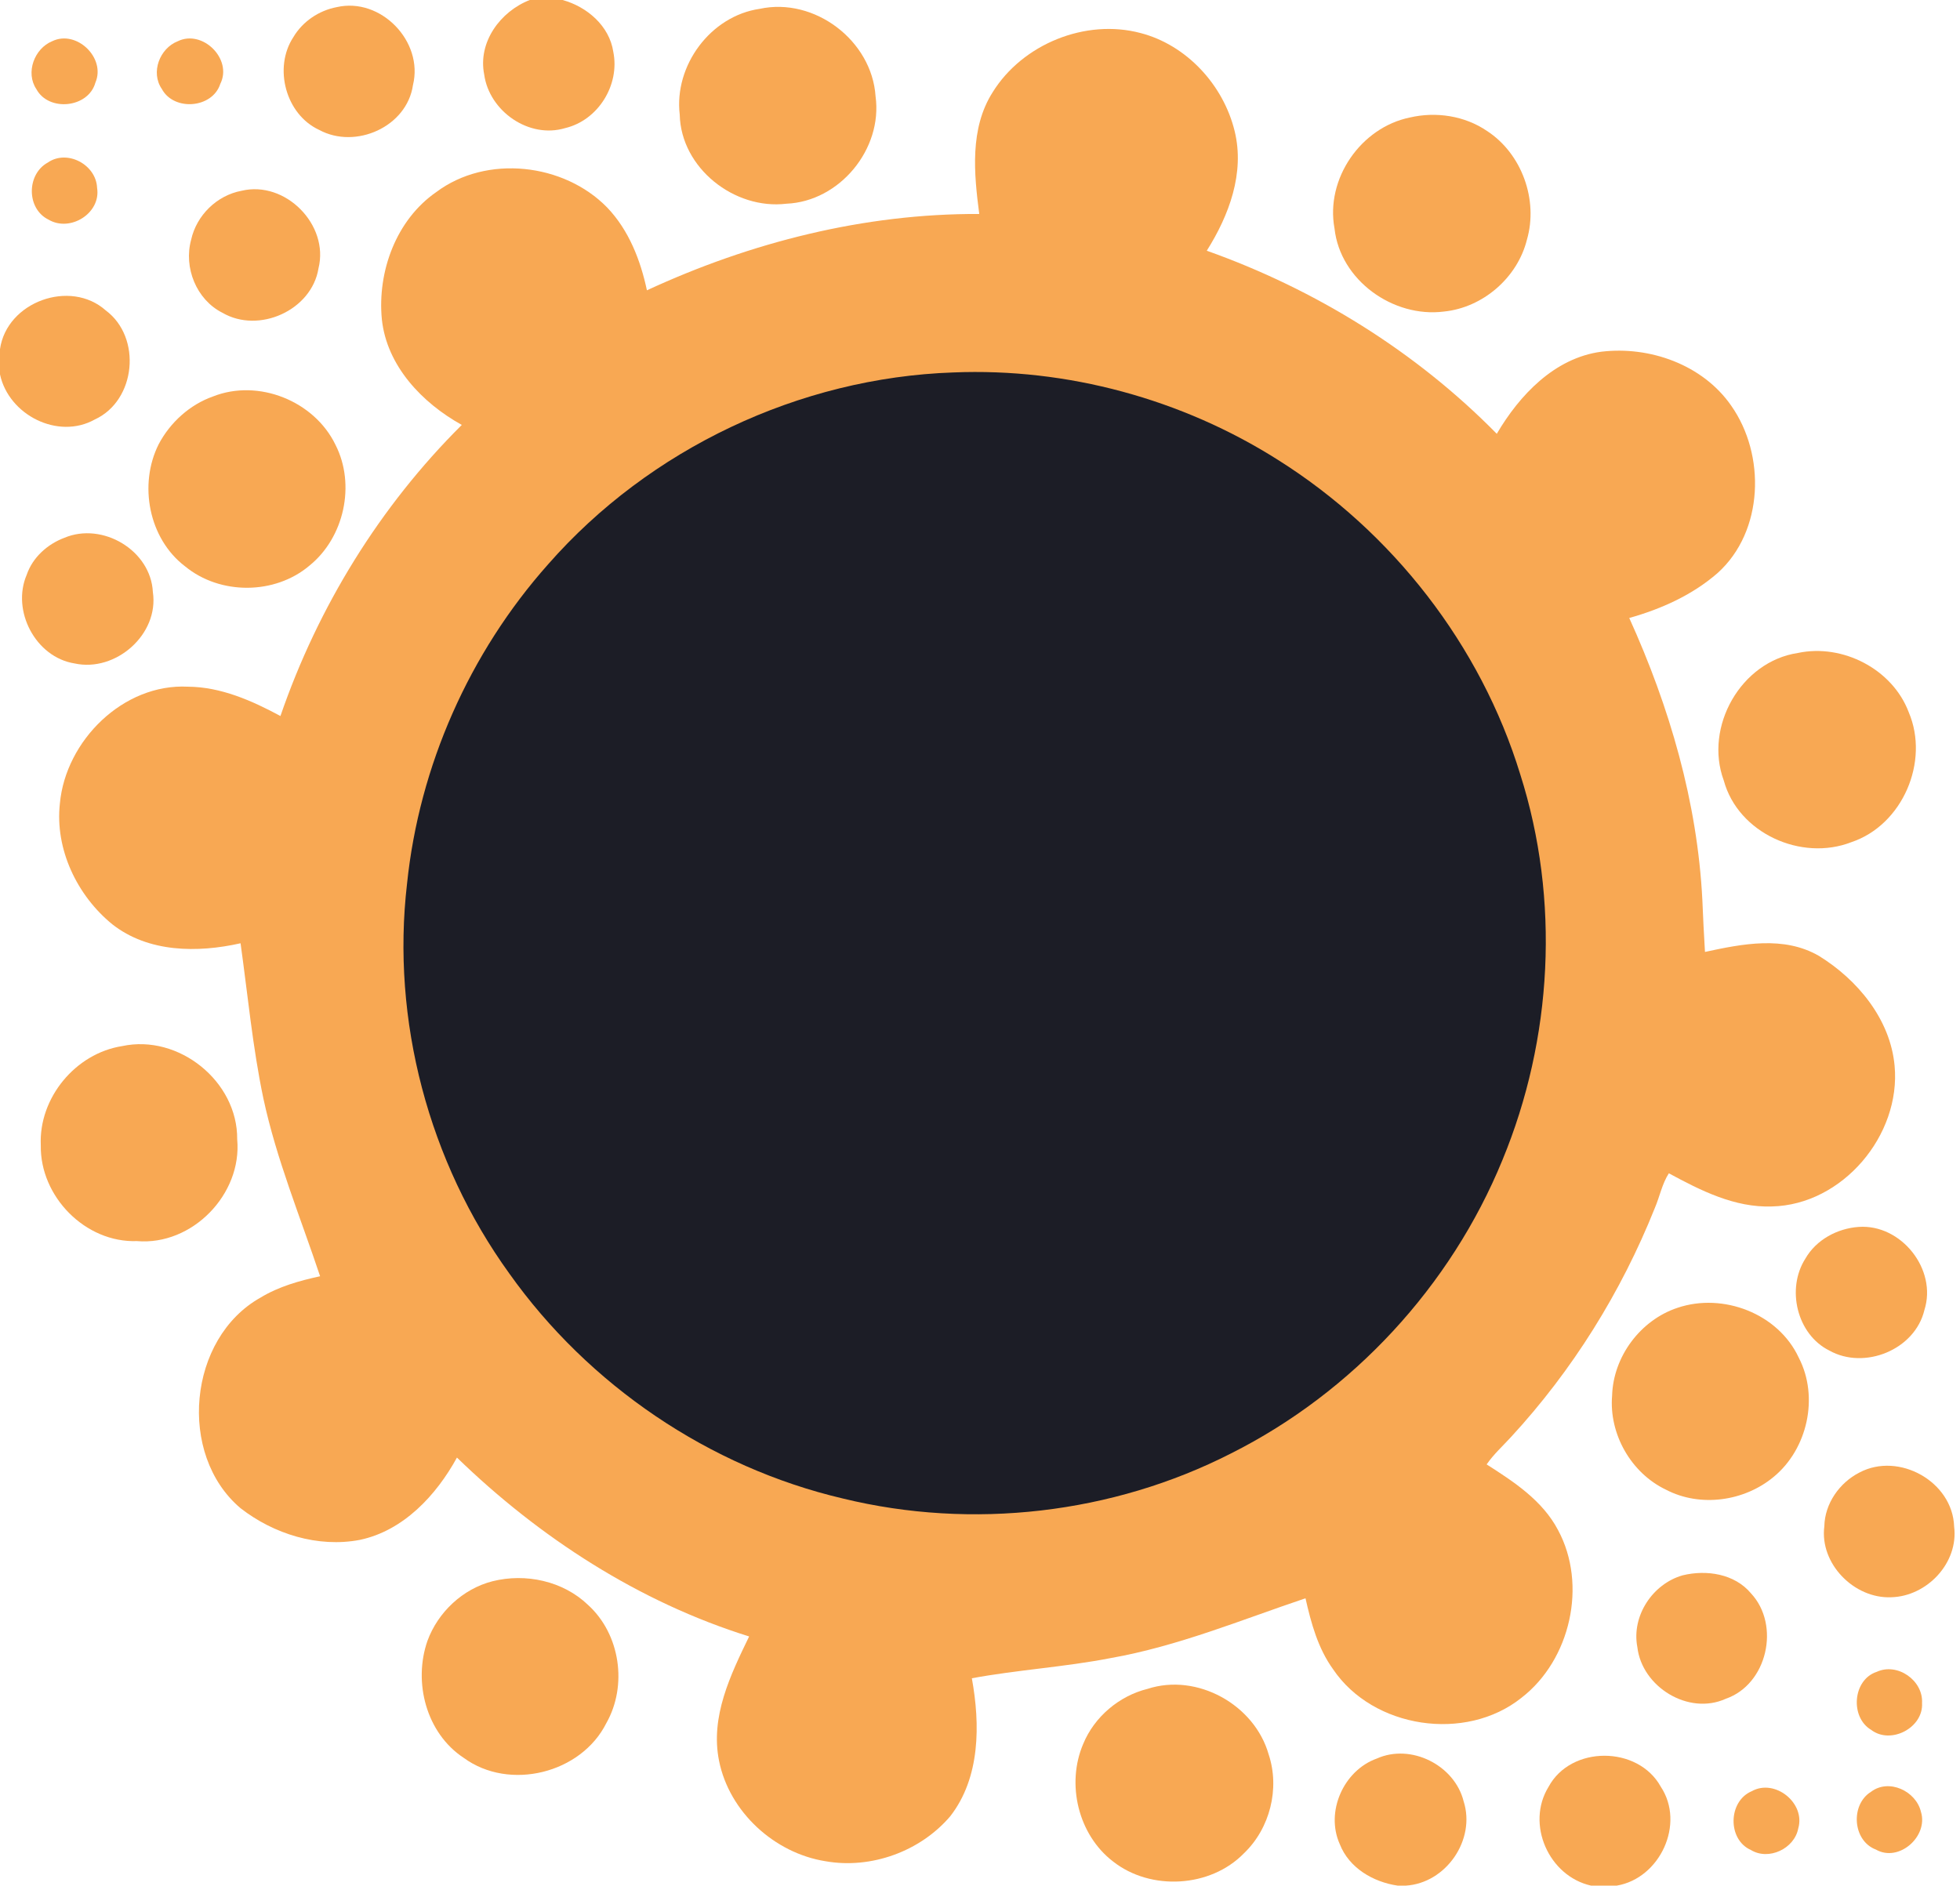 <?xml version="1.0" encoding="UTF-8" ?>
<!DOCTYPE svg PUBLIC "-//W3C//DTD SVG 1.1//EN" "http://www.w3.org/Graphics/SVG/1.1/DTD/svg11.dtd">
<svg width="344pt" height="331pt" viewBox="0 0 344 331" version="1.1" xmlns="http://www.w3.org/2000/svg">
<path fill="#f8a853" d=" M 92.98 0.00 L 98.74 0.00 C 103.02 1.18 106.96 4.54 107.64 9.10 C 108.82 14.92 104.98 21.12 99.18 22.49 C 92.84 24.40 85.86 19.52 84.98 13.07 C 83.85 7.39 87.82 2.00 92.98 0.00 Z" />
<path fill="#f8a853" d=" M 59.11 1.25 C 66.84 -0.52 74.37 7.28 72.48 14.93 C 71.42 22.27 62.40 26.26 56.03 22.81 C 50.14 20.10 47.96 11.91 51.48 6.53 C 53.11 3.77 55.98 1.84 59.11 1.25 Z" />
<path fill="#f8a853" d=" M 133.34 1.55 C 142.96 -0.53 153.03 7.12 153.67 16.91 C 154.95 26.16 147.36 35.37 138.02 35.76 C 128.89 36.86 119.51 29.49 119.30 20.12 C 118.28 11.51 124.71 2.80 133.34 1.55 Z" />
<path fill="#f8a853" d=" M 174.21 16.21 C 179.45 7.74 190.52 3.23 200.18 5.80 C 208.30 7.91 214.72 14.94 216.69 23.00 C 218.50 30.37 215.70 37.83 211.80 44.01 C 230.87 50.79 248.50 61.70 262.70 76.15 C 266.69 69.35 272.85 62.83 281.04 61.74 C 289.53 60.71 298.84 64.01 303.83 71.19 C 309.93 79.84 309.57 93.25 301.49 100.56 C 297.06 104.44 291.57 106.90 285.95 108.48 C 293.02 124.07 297.91 140.80 298.78 157.96 C 298.90 161.01 299.06 164.06 299.24 167.10 C 305.80 165.68 313.07 164.23 319.23 167.79 C 326.00 171.96 331.77 178.90 332.52 187.07 C 333.67 199.27 323.37 211.50 310.99 211.78 C 304.44 212.01 298.49 208.98 292.90 205.96 C 291.71 207.81 291.30 210.04 290.44 212.05 C 284.54 226.82 275.99 240.55 265.21 252.24 C 263.76 253.82 262.15 255.28 260.92 257.06 C 265.72 260.12 270.72 263.39 273.45 268.58 C 278.63 278.17 275.64 291.38 267.04 298.02 C 257.26 305.86 241.00 303.43 233.97 293.02 C 231.32 289.35 230.11 284.92 229.13 280.56 C 217.83 284.36 206.72 288.98 194.92 291.06 C 186.86 292.63 178.63 293.11 170.57 294.60 C 172.04 302.70 172.07 312.02 166.78 318.82 C 161.53 324.99 152.89 328.13 144.90 326.72 C 135.91 325.30 128.00 318.07 126.20 309.09 C 124.64 301.35 128.21 294.01 131.48 287.26 C 112.15 281.23 94.68 269.91 80.20 255.86 C 76.57 262.48 70.81 268.70 63.15 270.31 C 55.81 271.71 48.04 269.28 42.22 264.75 C 31.10 255.35 32.99 234.89 45.74 227.77 C 48.93 225.83 52.56 224.82 56.18 224.03 C 52.73 213.68 48.53 203.54 46.23 192.84 C 44.34 183.85 43.49 174.68 42.22 165.58 C 34.69 167.28 26.03 167.23 19.70 162.24 C 13.53 157.21 9.62 149.07 10.51 141.04 C 11.52 130.02 21.63 119.96 32.98 120.54 C 38.77 120.58 44.21 122.99 49.22 125.69 C 55.80 106.54 66.68 88.87 81.05 74.59 C 74.12 70.75 67.89 64.25 67.02 56.06 C 66.21 47.69 69.51 38.60 76.58 33.71 C 85.41 27.10 98.97 28.63 106.57 36.43 C 110.36 40.39 112.42 45.67 113.54 50.96 C 131.78 42.52 151.70 37.47 171.87 37.56 C 170.94 30.45 170.18 22.57 174.21 16.21 Z" />
<path fill="#f8a853" d=" M 9.17 7.23 C 13.43 5.17 18.62 10.17 16.74 14.51 C 15.51 18.96 8.55 19.67 6.38 15.64 C 4.44 12.75 6.03 8.51 9.17 7.23 Z" />
<path fill="#f8a853" d=" M 31.20 7.24 C 35.54 5.11 40.86 10.37 38.66 14.73 C 37.28 19.03 30.52 19.56 28.40 15.61 C 26.40 12.71 28.03 8.48 31.20 7.24 Z" />
<path fill="#f8a853" d=" M 247.47 20.62 C 252.04 19.56 257.07 20.32 260.97 22.98 C 267.09 26.95 270.02 35.09 267.99 42.08 C 266.33 48.75 260.26 54.00 253.42 54.69 C 244.51 55.82 235.21 49.20 234.22 40.10 C 232.61 31.39 238.84 22.37 247.47 20.62 Z" />
<path fill="#f8a853" d=" M 8.38 28.54 C 11.78 26.17 16.87 28.89 17.04 32.97 C 17.76 37.41 12.33 40.81 8.53 38.56 C 4.63 36.67 4.63 30.60 8.38 28.54 Z" />
<path fill="#f8a853" d=" M 42.39 33.49 C 50.07 31.64 57.80 39.45 55.90 47.10 C 54.71 54.47 45.44 58.63 39.05 54.91 C 34.46 52.61 32.20 46.96 33.55 42.07 C 34.50 37.79 38.07 34.29 42.39 33.49 Z" />
<path fill="#f8a853" d=" M 0.00 61.29 C 1.18 52.98 12.33 48.94 18.56 54.49 C 24.93 59.22 23.88 70.30 16.65 73.63 C 10.17 77.26 1.52 72.83 0.00 65.72 L 0.00 61.29 Z" />
<path fill="#1c1d26" d=" M 167.29 65.38 C 187.27 64.55 207.45 70.04 224.33 80.75 C 244.39 93.38 259.87 113.23 266.82 135.93 C 273.83 157.95 272.50 182.36 263.68 203.66 C 254.62 225.78 237.40 244.42 216.04 255.14 C 195.24 265.75 170.62 268.58 147.95 263.05 C 124.50 257.56 103.32 243.17 89.39 223.55 C 75.26 203.99 68.64 179.10 71.44 155.12 C 73.58 134.45 82.39 114.59 96.19 99.07 C 113.98 78.77 140.31 66.31 167.29 65.38 Z" />
<path fill="#f8a853" d=" M 37.37 69.60 C 45.35 66.43 55.17 70.39 58.88 78.08 C 62.45 85.08 60.41 94.36 54.31 99.29 C 48.25 104.43 38.62 104.47 32.49 99.42 C 26.09 94.57 24.29 85.03 27.86 77.96 C 29.87 74.16 33.30 71.04 37.37 69.60 Z" />
<path fill="#f8a853" d=" M 11.31 94.40 C 17.99 91.59 26.47 96.60 26.83 103.93 C 27.94 111.36 20.30 118.04 13.09 116.46 C 6.23 115.37 1.98 107.19 4.69 100.89 C 5.73 97.84 8.34 95.51 11.31 94.40 Z" />
<path fill="#f8a853" d=" M 315.55 114.62 C 323.39 112.95 332.15 117.45 335.00 125.02 C 338.69 133.68 333.93 144.81 324.94 147.83 C 316.15 151.26 305.06 146.26 302.54 137.01 C 299.06 127.59 305.54 116.12 315.55 114.62 Z" />
<path fill="#f8a853" d=" M 21.44 183.63 C 31.36 181.49 41.73 189.82 41.63 199.99 C 42.52 209.64 33.73 218.69 24.03 217.86 C 14.97 218.18 7.00 210.03 7.16 201.04 C 6.78 192.74 13.24 184.91 21.44 183.63 Z" />
<path fill="#f8a853" d=" M 326.23 215.37 C 333.68 214.85 340.03 222.83 337.75 229.97 C 336.09 236.94 327.22 240.53 321.06 237.07 C 315.35 234.23 313.49 226.21 316.86 220.94 C 318.76 217.62 322.47 215.63 326.23 215.37 Z" />
<path fill="#f8a853" d=" M 294.42 229.57 C 302.40 226.87 312.10 230.57 315.70 238.32 C 319.28 245.22 317.25 254.38 311.26 259.28 C 306.10 263.55 298.42 264.63 292.42 261.51 C 286.29 258.60 282.38 251.76 282.94 244.99 C 283.14 238.13 287.91 231.73 294.42 229.57 Z" />
<path fill="#f8a853" d=" M 326.36 258.48 C 333.29 254.82 342.71 260.09 342.97 267.97 C 343.78 274.35 338.20 280.23 331.91 280.38 C 325.42 280.65 319.33 274.48 320.19 267.92 C 320.27 263.93 322.85 260.27 326.36 258.48 Z" />
<path fill="#f8a853" d=" M 295.32 276.53 C 299.51 275.51 304.45 276.25 307.33 279.71 C 312.51 285.28 310.18 295.68 302.89 298.20 C 296.36 301.17 288.17 296.12 287.37 289.12 C 286.32 283.66 290.05 278.03 295.32 276.53 Z" />
<path fill="#f8a853" d=" M 86.44 277.57 C 92.26 276.11 98.83 277.52 103.21 281.73 C 108.86 286.86 110.16 295.87 106.42 302.47 C 101.99 311.32 89.40 314.43 81.40 308.58 C 74.81 304.25 72.49 295.31 75.02 288.04 C 76.86 283.00 81.22 278.90 86.44 277.57 Z" />
<path fill="#f8a853" d=" M 329.39 293.47 C 333.02 291.80 337.56 294.98 337.34 298.95 C 337.59 303.30 331.85 306.29 328.41 303.66 C 324.66 301.44 325.17 294.84 329.39 293.47 Z" />
<path fill="#f8a853" d=" M 201.41 296.46 C 210.11 293.63 220.18 299.24 222.66 307.96 C 224.66 313.96 222.89 320.96 218.33 325.32 C 212.45 331.37 201.95 331.96 195.35 326.76 C 189.23 322.07 187.10 313.15 190.12 306.11 C 192.08 301.36 196.43 297.69 201.41 296.46 Z" />
<path fill="#f8a853" d=" M 241.65 308.69 C 247.65 306.00 255.30 309.86 256.88 316.19 C 259.05 322.94 253.80 330.57 246.73 331.00 L 245.31 331.00 C 241.03 330.38 236.78 327.91 235.15 323.73 C 232.58 318.05 235.81 310.77 241.65 308.69 Z" />
<path fill="#f8a853" d=" M 271.78 313.67 C 275.70 306.36 287.49 306.41 291.48 313.63 C 295.80 320.14 291.36 329.71 283.76 331.00 L 279.25 331.00 C 271.82 329.34 267.77 320.19 271.78 313.67 Z" />
<path fill="#f8a853" d=" M 307.44 314.43 C 311.50 312.15 316.92 316.50 315.61 320.96 C 314.94 324.51 310.43 326.65 307.31 324.75 C 303.15 322.92 303.29 316.18 307.44 314.43 Z" />
<path fill="#f8a853" d=" M 328.38 314.53 C 331.53 312.14 336.30 314.41 337.15 318.06 C 338.47 322.36 333.27 326.98 329.24 324.67 C 325.14 323.13 324.73 316.79 328.38 314.53 Z" />
</svg>
